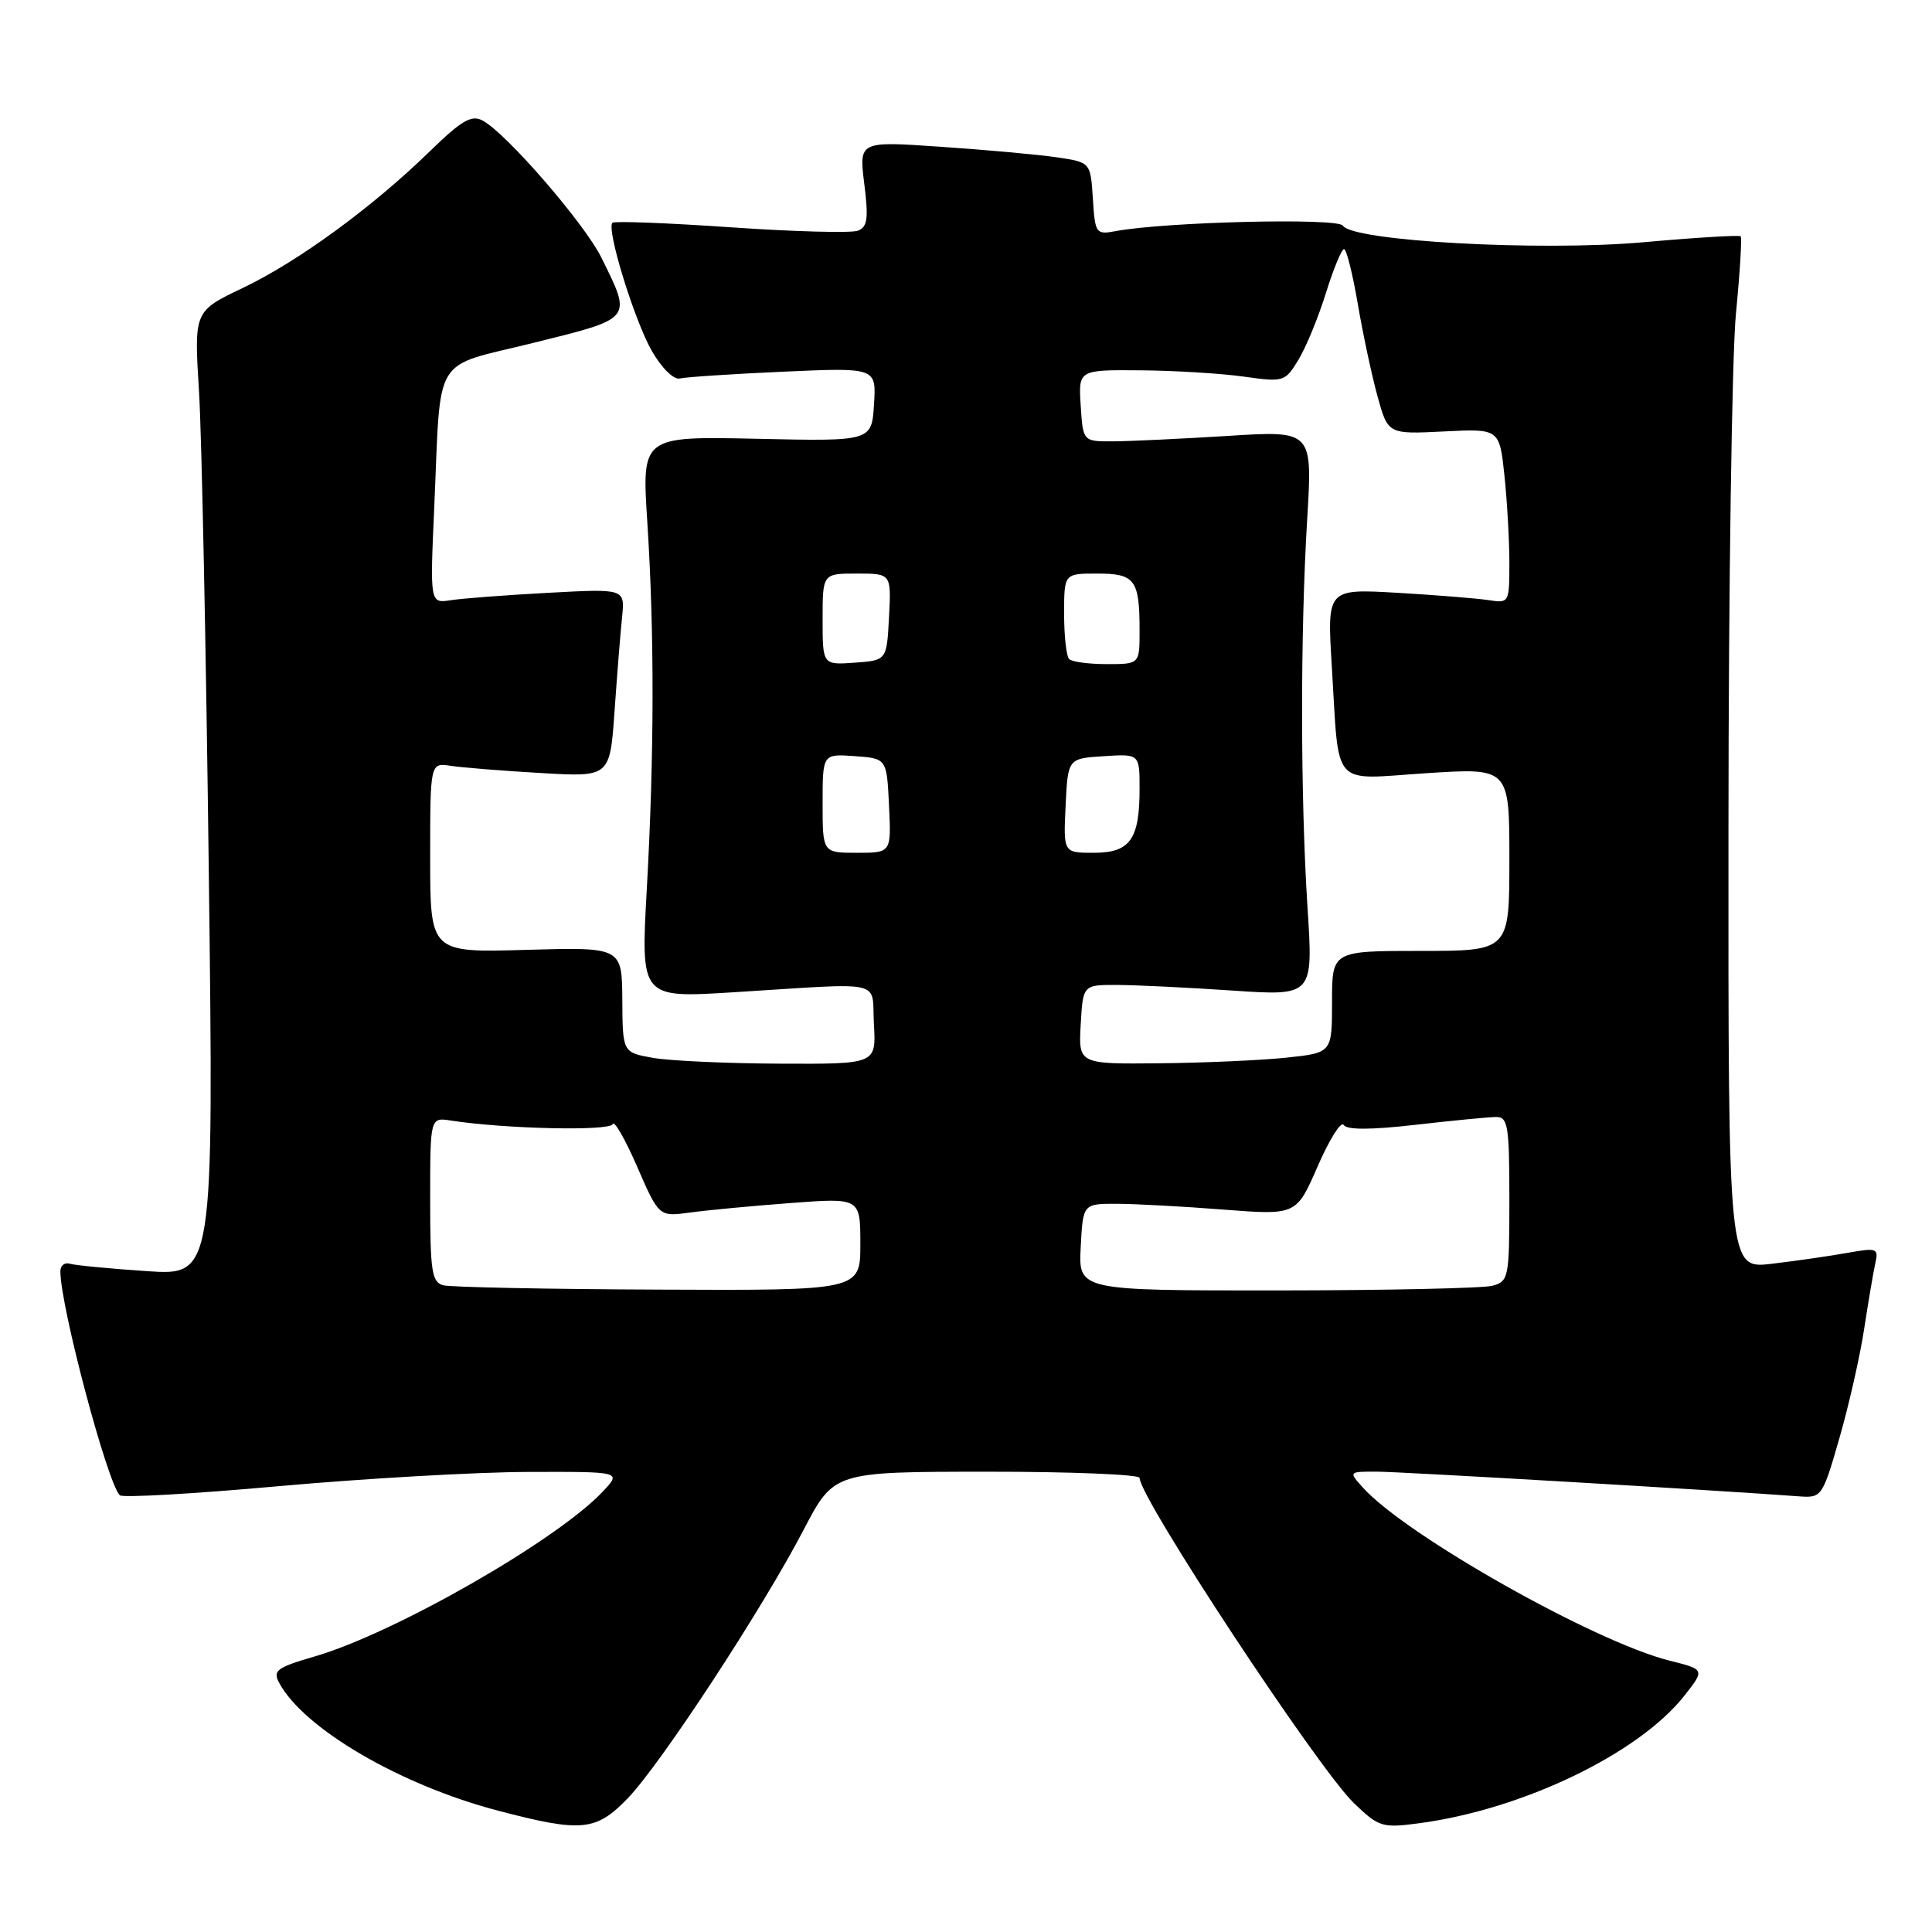 <?xml version="1.0" encoding="UTF-8" standalone="no"?>
<!DOCTYPE svg PUBLIC "-//W3C//DTD SVG 1.1//EN" "http://www.w3.org/Graphics/SVG/1.1/DTD/svg11.dtd" >
<svg xmlns="http://www.w3.org/2000/svg" xmlns:xlink="http://www.w3.org/1999/xlink" version="1.1" viewBox="0 0 256 256">
 <g >
 <path fill="currentColor"
d=" M 83.21 238.25 C 87.58 233.70 101.00 213.23 106.50 202.68 C 110.50 195.02 110.50 195.02 130.75 195.01 C 141.89 195.00 151.00 195.38 151.00 195.83 C 151.00 198.47 174.59 234.26 179.37 238.89 C 182.71 242.11 183.13 242.24 188.04 241.59 C 201.76 239.77 217.16 232.36 223.21 224.66 C 225.91 221.22 225.91 221.22 221.21 220.04 C 211.28 217.55 186.28 203.44 180.60 197.12 C 178.69 195.00 178.69 195.00 182.40 195.00 C 185.44 195.00 227.62 197.47 238.47 198.28 C 241.37 198.49 241.51 198.30 243.74 190.53 C 245.00 186.15 246.48 179.62 247.02 176.03 C 247.57 172.44 248.23 168.55 248.49 167.38 C 248.94 165.40 248.71 165.31 244.74 166.02 C 242.41 166.44 237.91 167.08 234.75 167.46 C 229.00 168.14 229.00 168.14 229.03 109.82 C 229.04 77.74 229.49 47.03 230.02 41.57 C 230.55 36.12 230.83 31.50 230.65 31.31 C 230.46 31.13 224.65 31.48 217.74 32.10 C 204.00 33.32 179.20 31.95 177.94 29.90 C 177.28 28.84 154.38 29.39 147.81 30.63 C 145.22 31.11 145.10 30.95 144.81 26.32 C 144.50 21.50 144.50 21.50 140.00 20.84 C 137.53 20.48 130.62 19.85 124.66 19.45 C 113.82 18.70 113.82 18.70 114.52 24.34 C 115.10 28.96 114.95 30.08 113.67 30.57 C 112.81 30.90 105.24 30.70 96.85 30.12 C 88.46 29.54 81.40 29.27 81.15 29.52 C 80.32 30.34 84.06 42.47 86.38 46.52 C 87.70 48.80 89.28 50.35 90.09 50.15 C 90.86 49.96 97.04 49.55 103.81 49.25 C 116.12 48.70 116.12 48.70 115.81 53.59 C 115.50 58.48 115.50 58.48 100.27 58.14 C 85.04 57.81 85.04 57.81 85.77 69.15 C 86.72 83.88 86.70 99.99 85.70 117.87 C 84.90 132.25 84.90 132.25 97.20 131.48 C 117.73 130.21 115.45 129.69 115.80 135.75 C 116.10 141.00 116.10 141.00 103.30 140.94 C 96.26 140.91 88.70 140.56 86.50 140.17 C 82.50 139.45 82.50 139.45 82.46 132.48 C 82.41 125.50 82.41 125.50 69.71 125.86 C 57.00 126.23 57.00 126.23 57.00 113.64 C 57.00 101.05 57.00 101.05 59.75 101.48 C 61.26 101.71 66.62 102.14 71.66 102.43 C 80.82 102.97 80.82 102.97 81.43 94.23 C 81.77 89.43 82.21 83.81 82.43 81.75 C 82.81 78.00 82.81 78.00 72.65 78.55 C 67.07 78.85 61.26 79.29 59.74 79.53 C 56.97 79.96 56.97 79.96 57.54 67.23 C 58.46 46.55 57.09 48.80 70.77 45.41 C 83.93 42.14 83.75 42.37 79.69 34.14 C 77.44 29.60 67.11 17.67 63.96 15.98 C 62.47 15.18 61.17 15.94 56.92 20.08 C 49.32 27.48 39.47 34.68 32.14 38.17 C 25.71 41.24 25.71 41.24 26.37 51.87 C 26.73 57.72 27.31 86.47 27.67 115.77 C 28.32 169.04 28.32 169.04 19.41 168.43 C 14.51 168.10 9.94 167.66 9.25 167.45 C 8.56 167.24 8.00 167.69 8.00 168.47 C 8.00 173.08 14.20 196.44 15.87 198.13 C 16.22 198.48 25.72 197.94 37.00 196.92 C 48.28 195.91 63.09 195.06 69.92 195.04 C 82.35 195.00 82.35 195.00 79.92 197.59 C 73.90 204.04 52.32 216.40 41.69 219.49 C 36.68 220.95 36.12 221.36 36.99 222.98 C 40.24 229.05 53.06 236.54 66.02 239.93 C 77.10 242.83 78.97 242.65 83.21 238.25 Z  M 58.75 170.31 C 57.22 169.91 57.00 168.49 57.00 158.95 C 57.00 148.05 57.00 148.05 59.75 148.48 C 66.92 149.59 80.87 149.90 81.18 148.95 C 81.37 148.39 82.83 150.92 84.42 154.58 C 87.32 161.23 87.32 161.23 91.41 160.67 C 93.66 160.36 99.66 159.79 104.75 159.41 C 114.00 158.71 114.00 158.71 114.00 164.86 C 114.00 171.00 114.00 171.00 87.25 170.88 C 72.54 170.82 59.71 170.56 58.75 170.31 Z  M 143.20 165.25 C 143.50 159.50 143.50 159.50 148.00 159.51 C 150.47 159.52 156.84 159.86 162.14 160.28 C 171.77 161.02 171.77 161.02 174.60 154.54 C 176.15 150.98 177.70 148.51 178.04 149.06 C 178.45 149.73 181.63 149.72 187.58 149.04 C 192.48 148.48 197.29 148.01 198.25 148.01 C 199.81 148.00 200.00 149.18 200.00 158.88 C 200.00 169.32 199.91 169.79 197.75 170.37 C 196.51 170.70 183.67 170.98 169.20 170.99 C 142.90 171.00 142.90 171.00 143.20 165.25 Z  M 143.20 135.75 C 143.50 130.50 143.50 130.50 148.00 130.51 C 150.47 130.52 157.34 130.85 163.25 131.25 C 174.01 131.98 174.01 131.98 173.25 120.24 C 172.31 105.47 172.29 83.99 173.21 68.78 C 173.92 57.05 173.92 57.05 162.71 57.76 C 156.55 58.14 149.70 58.47 147.50 58.48 C 143.50 58.50 143.50 58.50 143.20 53.75 C 142.89 49.00 142.89 49.00 151.20 49.07 C 155.76 49.11 161.91 49.49 164.86 49.91 C 170.08 50.65 170.28 50.59 172.04 47.69 C 173.04 46.05 174.68 42.07 175.68 38.86 C 176.68 35.65 177.77 33.01 178.09 33.01 C 178.41 33.00 179.23 36.26 179.91 40.25 C 180.59 44.24 181.77 49.76 182.53 52.52 C 183.92 57.54 183.92 57.54 191.31 57.17 C 198.69 56.80 198.69 56.80 199.35 63.05 C 199.71 66.48 200.00 71.69 200.00 74.62 C 200.00 79.87 199.96 79.94 197.25 79.52 C 195.74 79.29 190.30 78.85 185.17 78.55 C 175.84 78.01 175.84 78.01 176.47 88.26 C 177.49 104.73 176.22 103.28 189.04 102.45 C 200.00 101.74 200.00 101.74 200.00 113.87 C 200.00 126.00 200.00 126.00 188.25 126.00 C 176.50 126.00 176.50 126.00 176.50 132.75 C 176.50 139.50 176.50 139.50 170.50 140.14 C 167.20 140.49 159.64 140.83 153.70 140.89 C 142.90 141.00 142.90 141.00 143.20 135.75 Z  M 109.00 106.44 C 109.00 99.89 109.00 99.89 113.25 100.19 C 117.50 100.50 117.50 100.50 117.80 106.75 C 118.10 113.00 118.10 113.00 113.55 113.00 C 109.00 113.00 109.00 113.00 109.00 106.44 Z  M 141.20 106.75 C 141.50 100.50 141.50 100.50 146.25 100.20 C 151.00 99.89 151.00 99.89 151.00 104.51 C 151.00 111.24 149.74 113.00 144.92 113.00 C 140.90 113.00 140.90 113.00 141.20 106.75 Z  M 109.00 82.06 C 109.00 76.00 109.00 76.00 113.55 76.00 C 118.10 76.00 118.10 76.00 117.80 81.75 C 117.50 87.50 117.50 87.50 113.25 87.81 C 109.00 88.11 109.00 88.11 109.00 82.06 Z  M 141.67 87.33 C 141.30 86.97 141.00 84.27 141.00 81.33 C 141.00 76.00 141.00 76.00 145.39 76.00 C 150.40 76.00 151.00 76.81 151.00 83.58 C 151.00 88.00 151.00 88.00 146.67 88.00 C 144.28 88.00 142.03 87.70 141.67 87.33 Z "/>
</g>
</svg>
